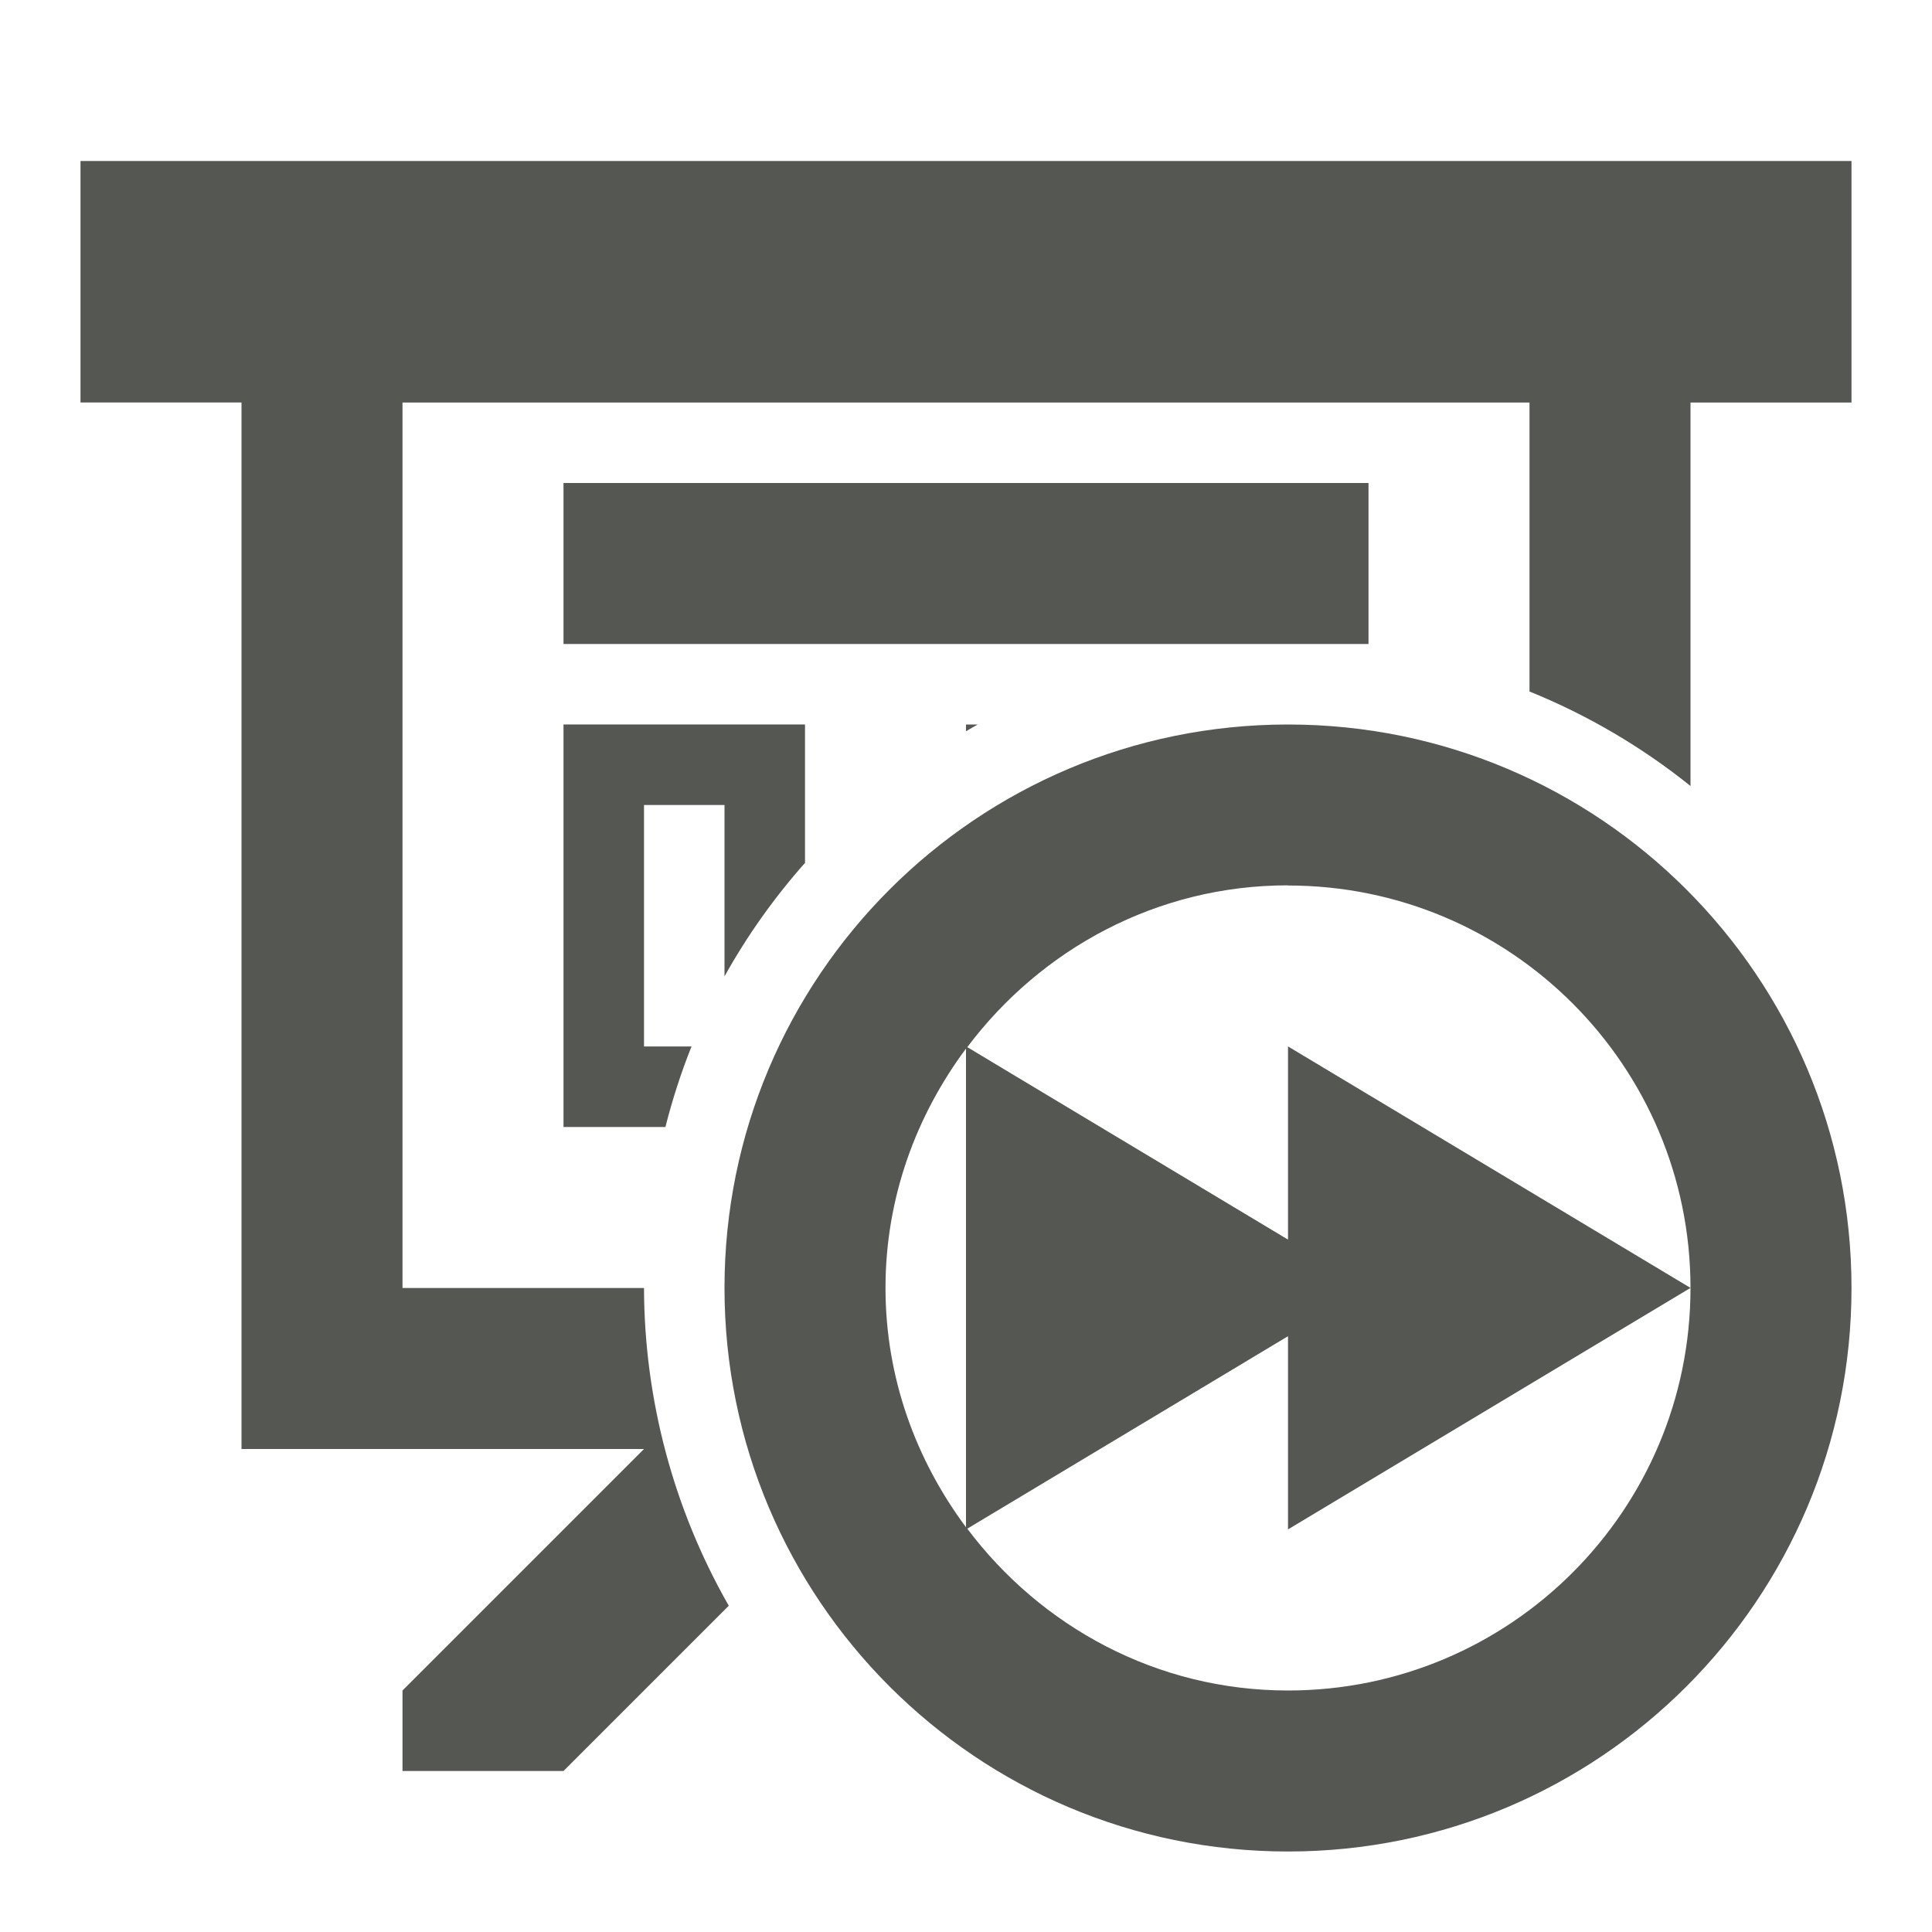 <svg viewBox="0 0 24 24" xmlns="http://www.w3.org/2000/svg"><path d="m1 2v3h2v13h5l-3 3v1h2l2.053-2.053c-.687-1.202-1.049-2.563-1.053-3.947h-3v-11h14v3.59c.72.292 1.394.687 2 1.174v-4.764h2v-3zm6 4v2h9 1v-2zm0 3v5h1.266c.086-.34.194-.674.324-1h-.59v-3h1v2.129c.281-.505.617-.978 1-1.41v-1.719zm5 0v.084c.049-.029.097-.057.146-.084zm4 0c-3.866 0-7 3.134-7 7s3.134 7 7 7 7-3.134 7-7-3.134-7-7-7zm0 2c2.761 0 5 2.239 5 5s-2.239 5-5 5c-1.635 0-3.072-.797-3.984-2.01l3.984-2.391v2.4l5-3-5-3v2.4l-3.984-2.391c.912-1.213 2.35-2.01 3.984-2.01zm-4 2.027v5.945c-.62-.833-1-1.854-1-2.973s.38-2.14 1-2.973z" fill="#555753"/></svg>